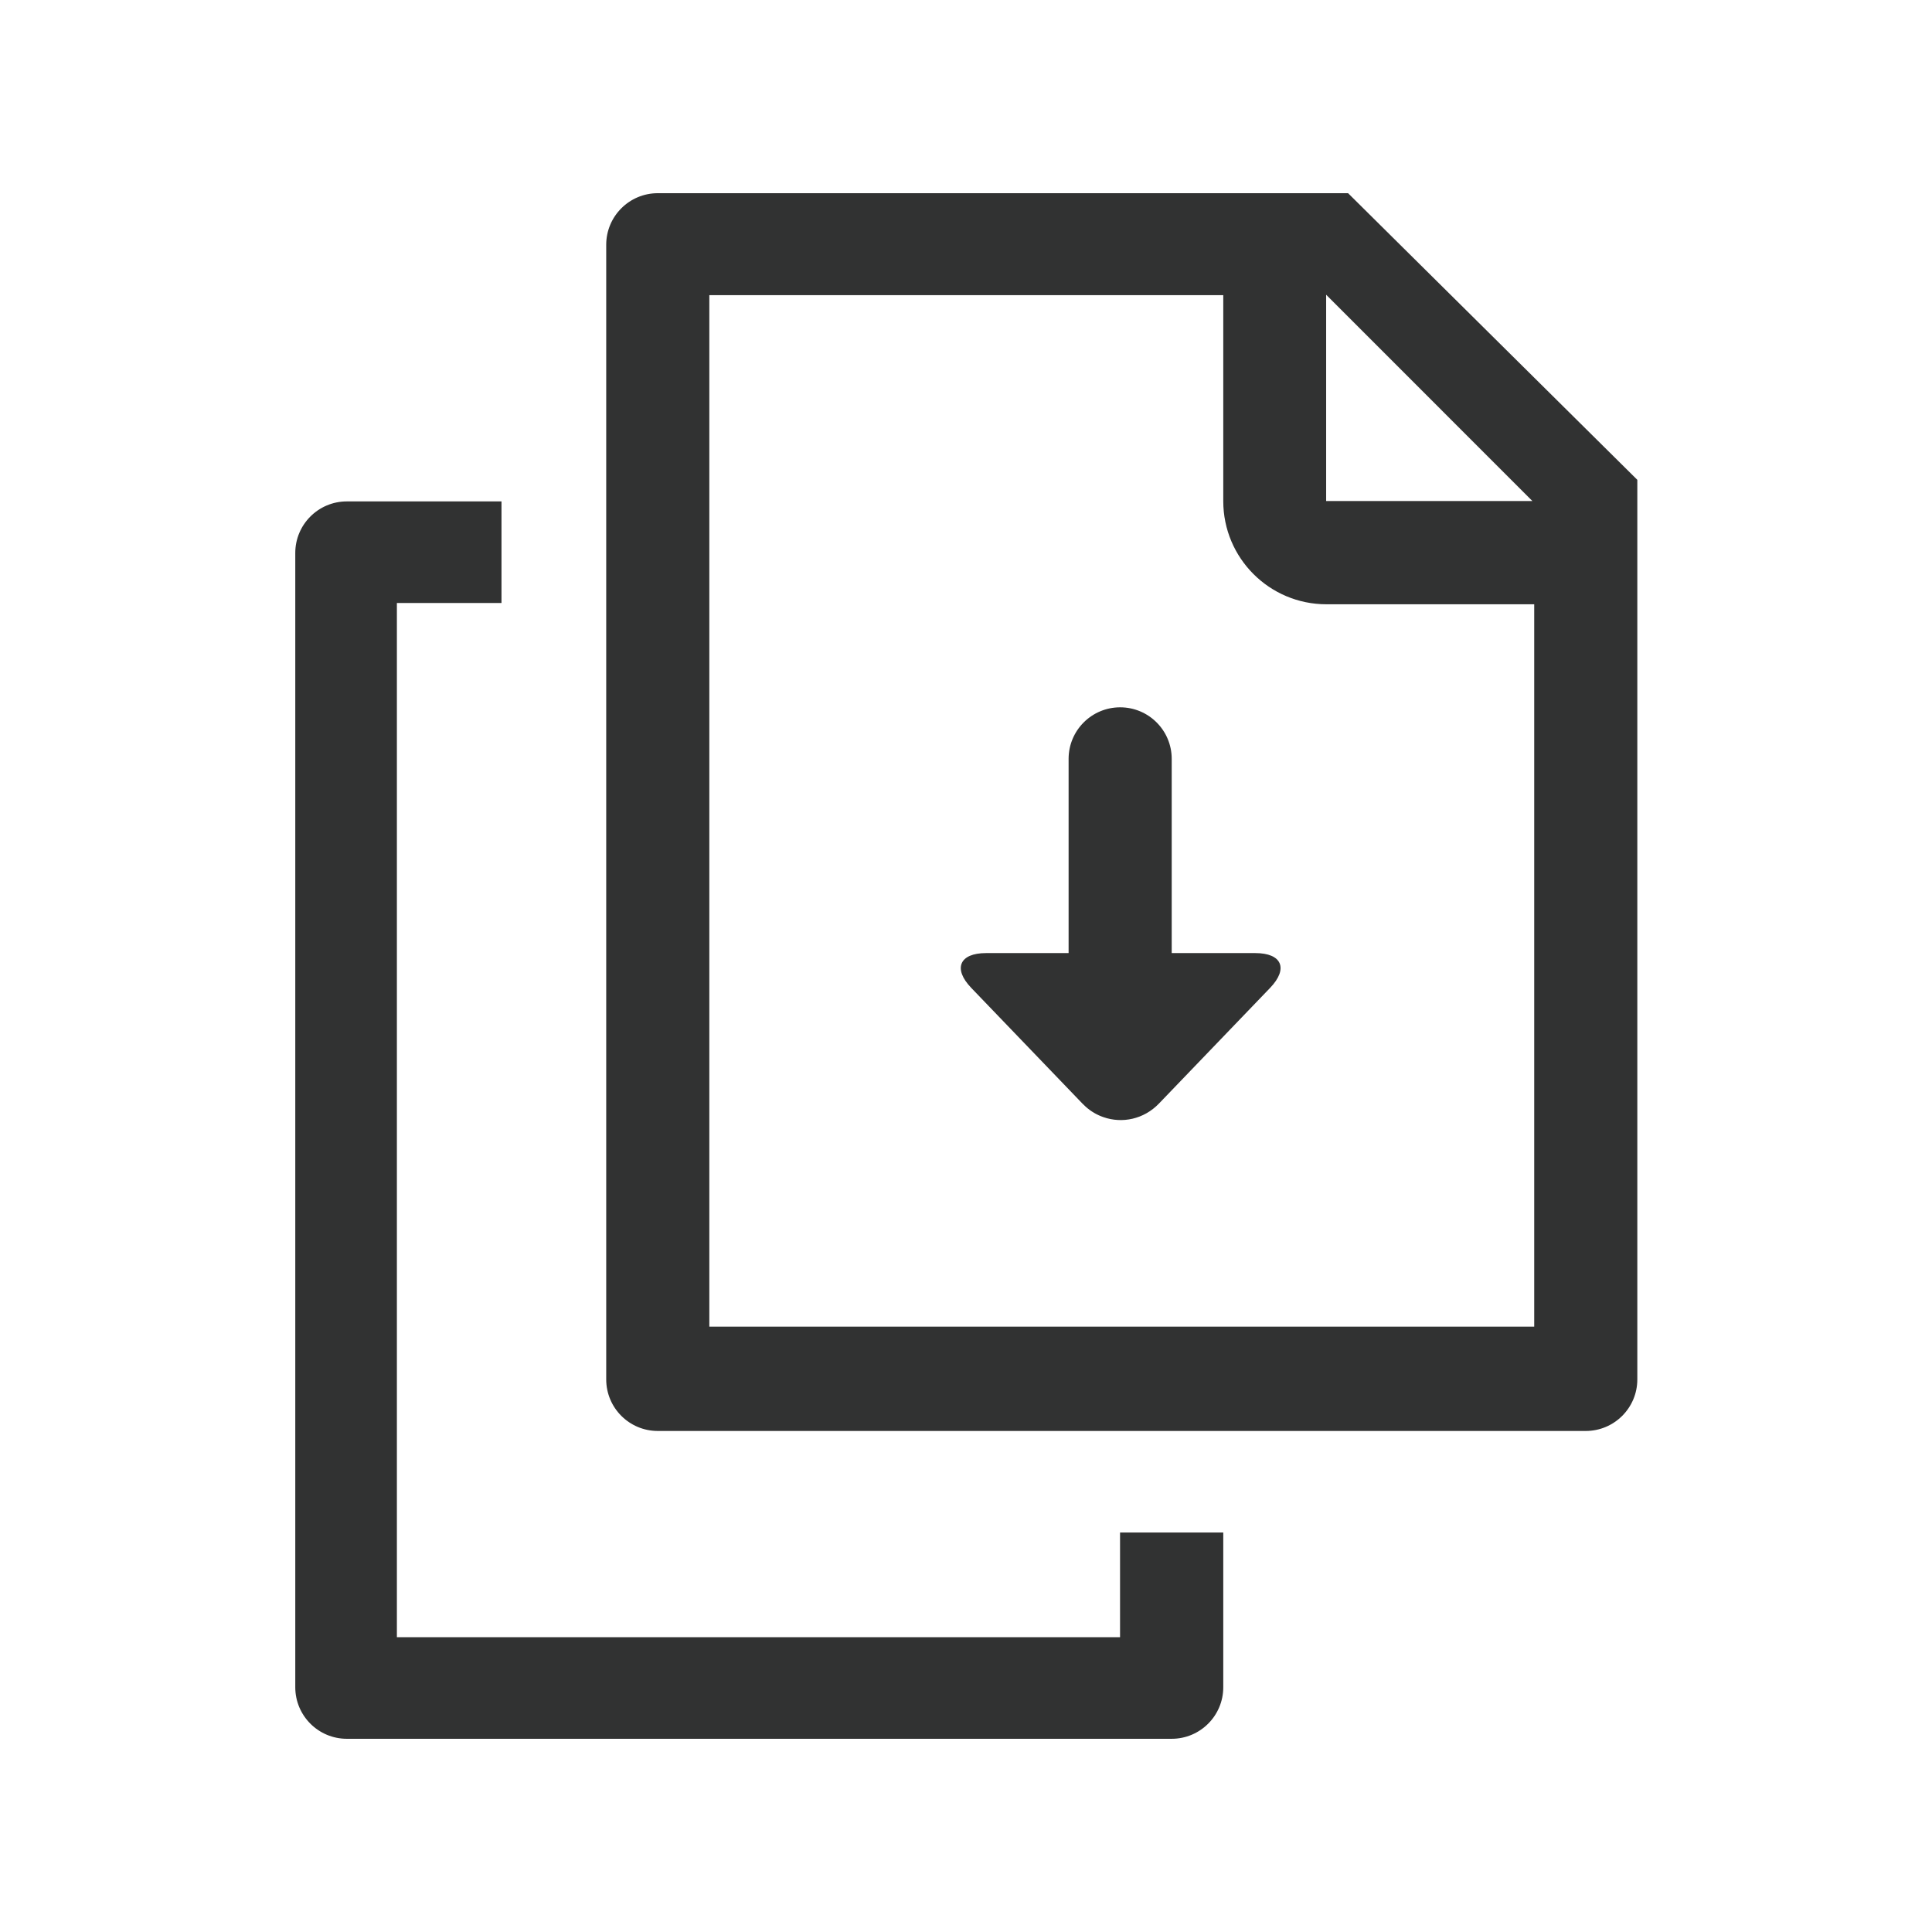 <?xml version="1.0" encoding="utf-8"?>
<!-- Generator: Adobe Illustrator 17.0.0, SVG Export Plug-In . SVG Version: 6.00 Build 0)  -->
<!DOCTYPE svg PUBLIC "-//W3C//DTD SVG 1.1//EN" "http://www.w3.org/Graphics/SVG/1.1/DTD/svg11.dtd">
<svg version="1.1" xmlns="http://www.w3.org/2000/svg" xmlns:xlink="http://www.w3.org/1999/xlink" x="0px" y="0px"
	 width="566.929px" height="566.929px" viewBox="0 0 566.929 566.929" enable-background="new 0 0 566.929 566.929"
	 xml:space="preserve">
<g id="图层_1" display="none">
	<rect x="0.087" y="-0.002" display="inline" fill="#999999" width="566.929" height="566.929"/>
</g>
<g id="图层_2">
	<g>
		<path fill-rule="evenodd" clip-rule="evenodd" fill="#313232" d="M328.667,480.421H116.463V176.948h30.696v-29.814h-45.38
			c-8.358,0-15.133,6.78-15.133,15.132v332.835c0,8.358,6.774,15.133,15.138,15.133h242.036c8.361,0,15.138-6.775,15.138-15.129
			v-45.406h-30.291V480.421L328.667,480.421z"/>
		<path fill-rule="evenodd" clip-rule="evenodd" fill="#313232" d="M395.581,56.691H193.023c-8.358,0-15.134,6.774-15.134,15.13
			v332.953c0,8.358,6.775,15.13,15.133,15.13h272.302c8.355,0,15.134-6.773,15.134-15.13V140.804L395.581,56.691L395.581,56.691z
			 M389.146,86.486l60.514,60.535h-60.514V86.486L389.146,86.486z M450.201,389.288H208.145V86.611h150.812v60.442
			c0,16.717,13.55,30.269,30.272,30.269h60.972V389.288L450.201,389.288z"/>
		<path fill-rule="evenodd" clip-rule="evenodd" fill="#313232" d="M368.349,279.674h-24.52v-56.99
			c0-8.358-6.773-15.127-15.129-15.127c-8.357,0-15.128,6.772-15.128,15.127v56.99h-24.211c-7.827,0-9.774,4.575-4.351,10.218
			l32.619,33.944c0.325,0.338,0.661,0.658,1.005,0.96c1.479,1.318,3.218,2.351,5.131,3.011c5.538,1.945,11.902,0.621,16.314-3.971
			l32.619-33.944C378.121,284.249,376.175,279.674,368.349,279.674L368.349,279.674z"/>
	</g>
</g>
</svg>
